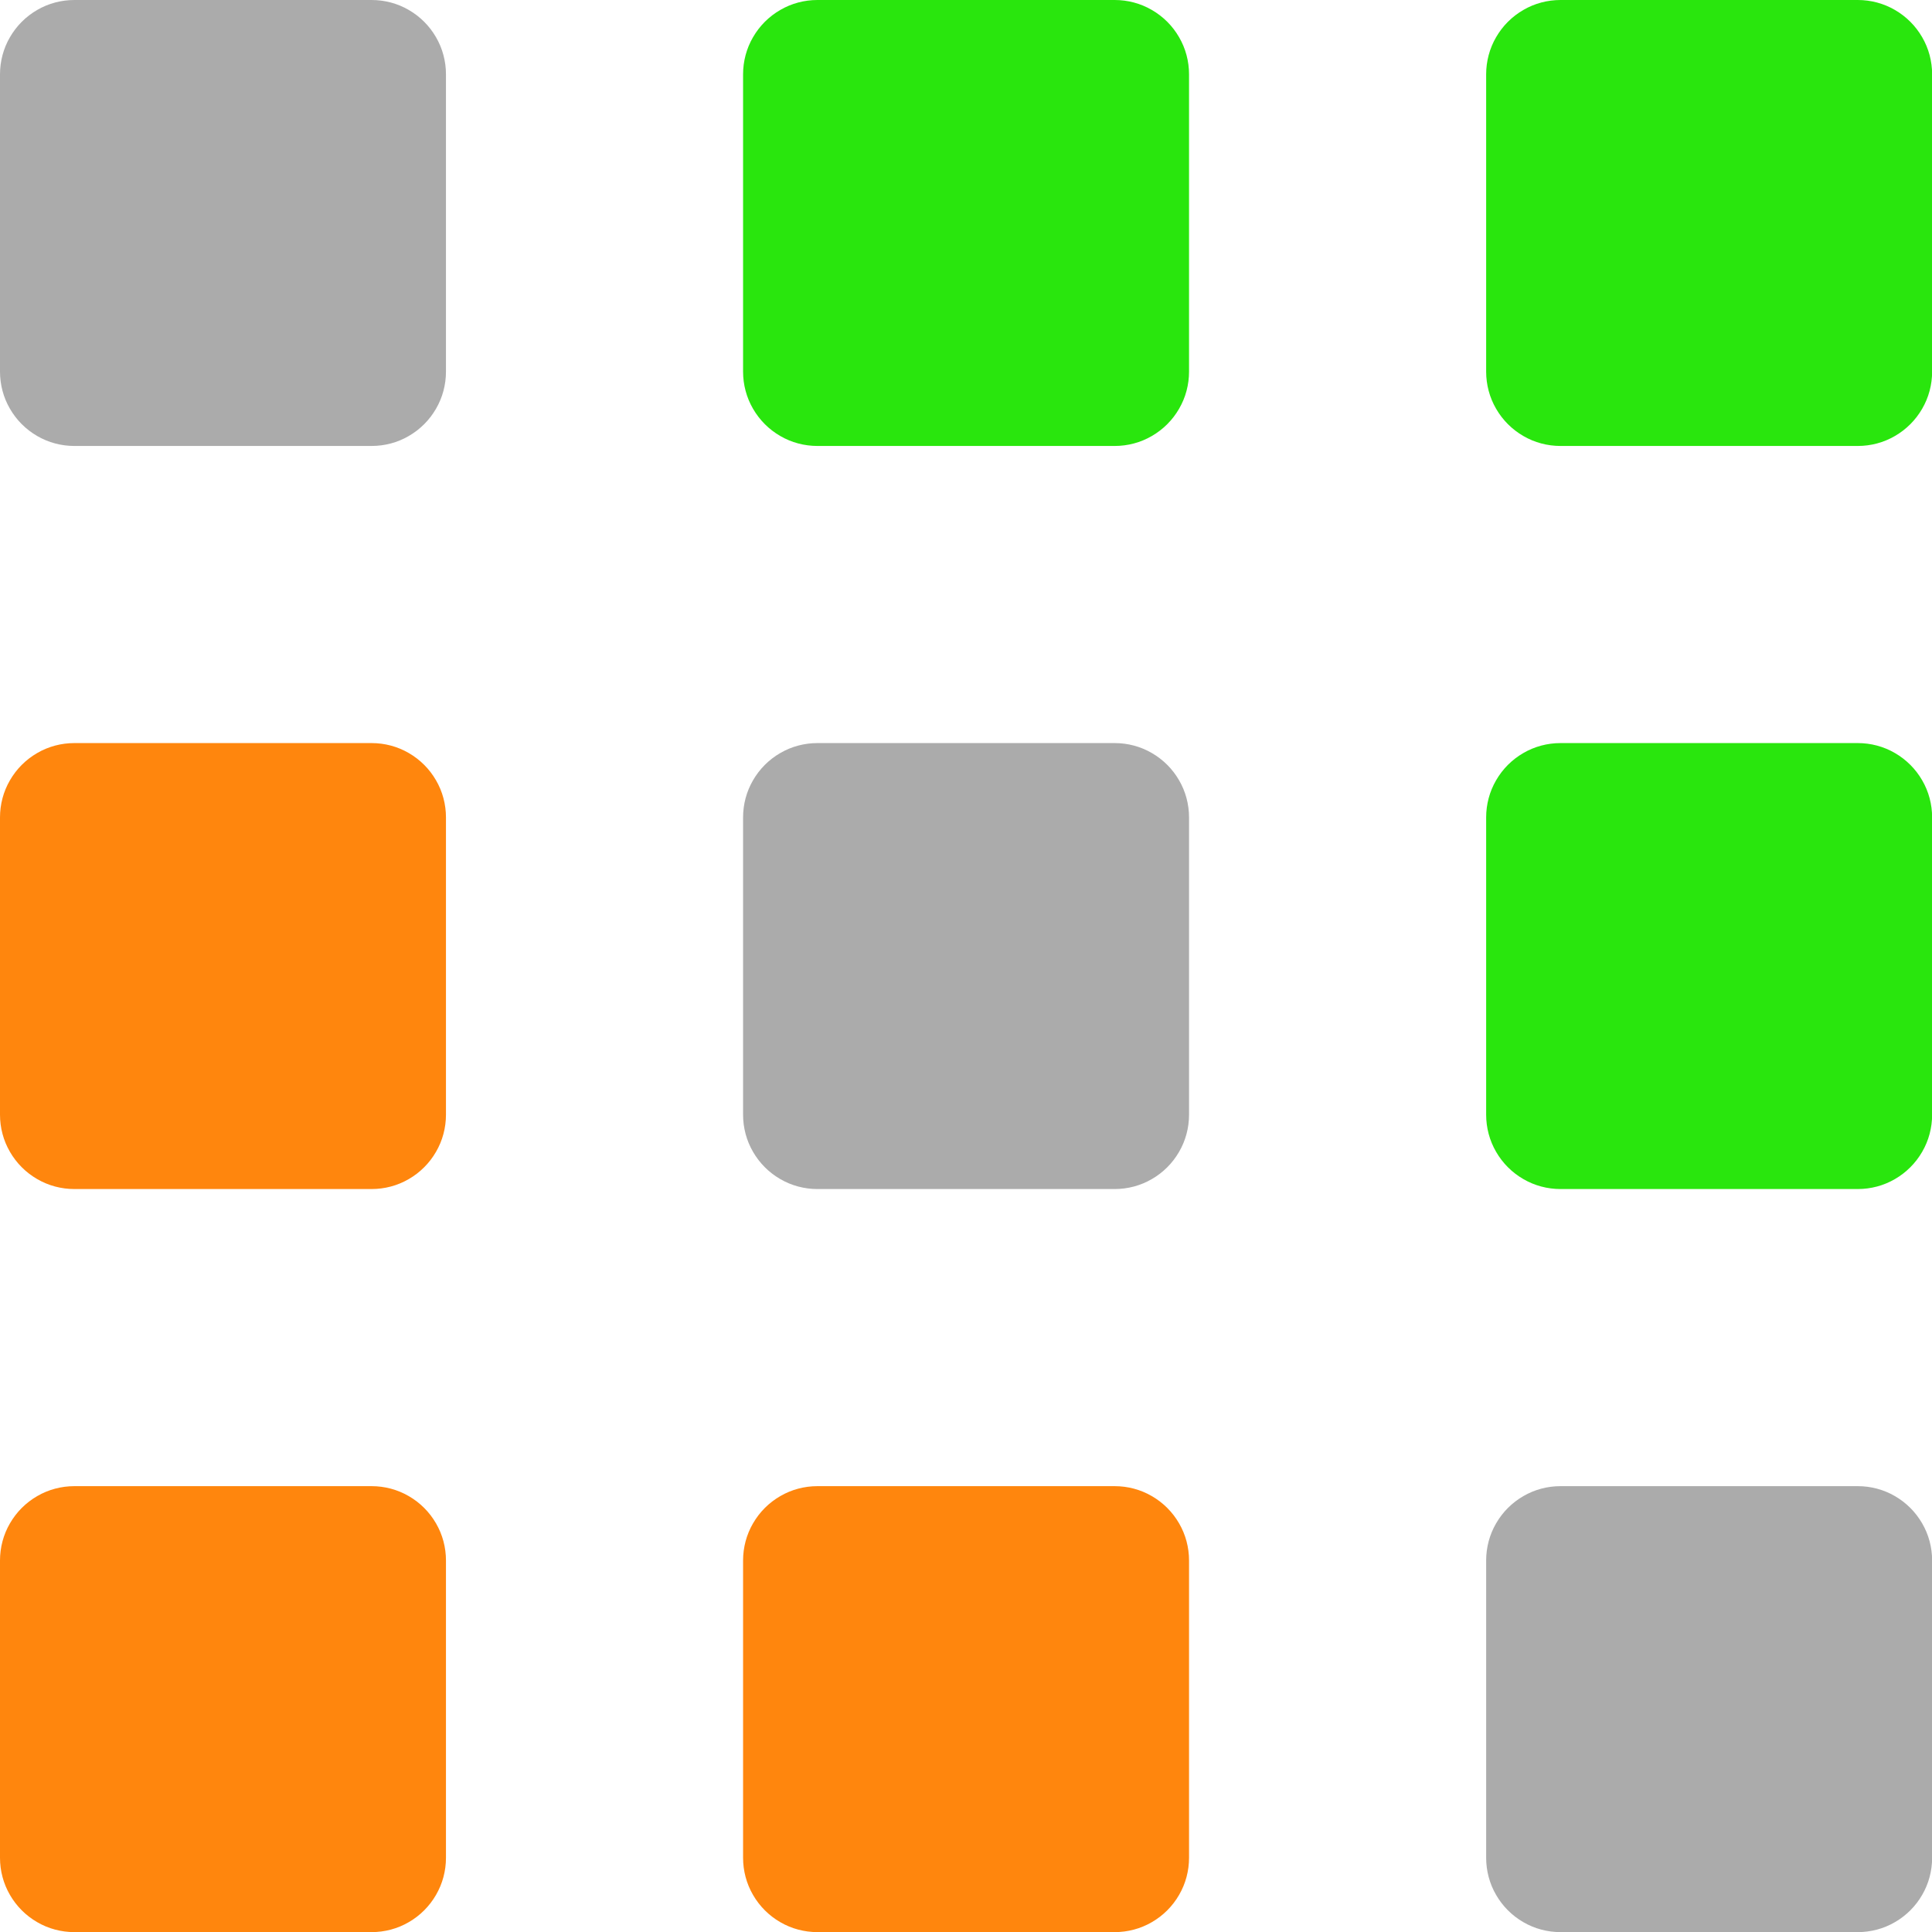 <?xml version="1.0" encoding="UTF-8"?>
<!DOCTYPE svg PUBLIC "-//W3C//DTD SVG 1.1//EN" "http://www.w3.org/Graphics/SVG/1.1/DTD/svg11.dtd">
<svg version="1.2" width="165.1mm" height="165.1mm" viewBox="0 0 16510 16510" preserveAspectRatio="xMidYMid" fill-rule="evenodd" stroke-width="28.222" stroke-linejoin="round" xmlns="http://www.w3.org/2000/svg" xmlns:ooo="http://xml.openoffice.org/svg/export" xmlns:xlink="http://www.w3.org/1999/xlink" xmlns:presentation="http://sun.com/xmlns/staroffice/presentation" xmlns:smil="http://www.w3.org/2001/SMIL20/" xmlns:anim="urn:oasis:names:tc:opendocument:xmlns:animation:1.0" xmlns:svg="urn:oasis:names:tc:opendocument:xmlns:svg-compatible:1.0" xml:space="preserve">
 <defs class="ClipPathGroup">
  <clipPath id="presentation_clip_path" clipPathUnits="userSpaceOnUse">
   <rect x="0" y="0" width="16510" height="16510"/>
  </clipPath>
  <clipPath id="presentation_clip_path_shrink" clipPathUnits="userSpaceOnUse">
   <rect x="16" y="16" width="16477" height="16477"/>
  </clipPath>
 </defs>
 <defs class="TextShapeIndex">
  <g ooo:slide="id1" ooo:id-list="id3 id4 id5 id6 id7 id8 id9 id10 id11"/>
 </defs>
 <defs class="EmbeddedBulletChars">
  <g id="bullet-char-template-57356" transform="scale(0,-0)">
   <path d="M 580,1141 L 1163,571 580,0 -4,571 580,1141 Z"/>
  </g>
  <g id="bullet-char-template-57354" transform="scale(0,-0)">
   <path d="M 8,1128 L 1137,1128 1137,0 8,0 8,1128 Z"/>
  </g>
  <g id="bullet-char-template-10146" transform="scale(0,-0)">
   <path d="M 174,0 L 602,739 174,1481 1456,739 174,0 Z M 1358,739 L 309,1346 659,739 1358,739 Z"/>
  </g>
  <g id="bullet-char-template-10132" transform="scale(0,-0)">
   <path d="M 2015,739 L 1276,0 717,0 1260,543 174,543 174,936 1260,936 717,1481 1274,1481 2015,739 Z"/>
  </g>
  <g id="bullet-char-template-10007" transform="scale(0,-0)">
   <path d="M 0,-2 C -7,14 -16,27 -25,37 L 356,567 C 262,823 215,952 215,954 215,979 228,992 255,992 264,992 276,990 289,987 310,991 331,999 354,1012 L 381,999 492,748 772,1049 836,1024 860,1049 C 881,1039 901,1025 922,1006 886,937 835,863 770,784 769,783 710,716 594,584 L 774,223 C 774,196 753,168 711,139 L 727,119 C 717,90 699,76 672,76 641,76 570,178 457,381 L 164,-76 C 142,-110 111,-127 72,-127 30,-127 9,-110 8,-76 1,-67 -2,-52 -2,-32 -2,-23 -1,-13 0,-2 Z"/>
  </g>
  <g id="bullet-char-template-10004" transform="scale(0,-0)">
   <path d="M 285,-33 C 182,-33 111,30 74,156 52,228 41,333 41,471 41,549 55,616 82,672 116,743 169,778 240,778 293,778 328,747 346,684 L 369,508 C 377,444 397,411 428,410 L 1163,1116 C 1174,1127 1196,1133 1229,1133 1271,1133 1292,1118 1292,1087 L 1292,965 C 1292,929 1282,901 1262,881 L 442,47 C 390,-6 338,-33 285,-33 Z"/>
  </g>
  <g id="bullet-char-template-9679" transform="scale(0,-0)">
   <path d="M 813,0 C 632,0 489,54 383,161 276,268 223,411 223,592 223,773 276,916 383,1023 489,1130 632,1184 813,1184 992,1184 1136,1130 1245,1023 1353,916 1407,772 1407,592 1407,412 1353,268 1245,161 1136,54 992,0 813,0 Z"/>
  </g>
  <g id="bullet-char-template-8226" transform="scale(0,-0)">
   <path d="M 346,457 C 273,457 209,483 155,535 101,586 74,649 74,723 74,796 101,859 155,911 209,963 273,989 346,989 419,989 480,963 531,910 582,859 608,796 608,723 608,648 583,586 532,535 482,483 420,457 346,457 Z"/>
  </g>
  <g id="bullet-char-template-8211" transform="scale(0,-0)">
   <path d="M -4,459 L 1135,459 1135,606 -4,606 -4,459 Z"/>
  </g>
  <g id="bullet-char-template-61548" transform="scale(0,-0)">
   <path d="M 173,740 C 173,903 231,1043 346,1159 462,1274 601,1332 765,1332 928,1332 1067,1274 1183,1159 1299,1043 1357,903 1357,740 1357,577 1299,437 1183,322 1067,206 928,148 765,148 601,148 462,206 346,322 231,437 173,577 173,740 Z"/>
  </g>
 </defs>
 <g>
  <g id="id2" class="Master_Slide">
   <g id="bg-id2" class="Background"/>
   <g id="bo-id2" class="BackgroundObjects"/>
  </g>
 </g>
 <g class="SlideGroup">
  <g>
   <g id="container-id1">
    <g id="id1" class="Slide" clip-path="url(#presentation_clip_path)">
     <g class="Page">
      <g class="com.sun.star.drawing.CustomShape">
       <g id="id3">
        <rect class="BoundingBox" stroke="none" fill="none" x="0" y="0" width="3812" height="3812"/>
        <path fill="rgb(171,171,171)" stroke="none" d="M 635,0 L 635,0 C 524,0 414,29 318,85 221,141 141,221 85,318 29,414 0,524 0,635 L 0,3175 0,3176 C 0,3287 29,3397 85,3493 141,3590 221,3670 318,3726 414,3782 524,3811 635,3811 L 3175,3811 3176,3811 C 3287,3811 3397,3782 3493,3726 3590,3670 3670,3590 3726,3493 3782,3397 3811,3287 3811,3176 L 3811,635 3811,635 3811,635 C 3811,524 3782,414 3726,318 3670,221 3590,141 3493,85 3397,29 3287,0 3176,0 L 635,0 Z"/>
       </g>
      </g>
      <g class="com.sun.star.drawing.CustomShape">
       <g id="id4">
        <rect class="BoundingBox" stroke="none" fill="none" x="6350" y="0" width="3812" height="3812"/>
        <path fill="rgb(41,230,13)" stroke="none" d="M 6985,0 L 6985,0 C 6874,0 6764,29 6668,85 6571,141 6491,221 6435,318 6379,414 6350,524 6350,635 L 6350,3175 6350,3176 C 6350,3287 6379,3397 6435,3493 6491,3590 6571,3670 6668,3726 6764,3782 6874,3811 6985,3811 L 9525,3811 9526,3811 C 9637,3811 9747,3782 9843,3726 9940,3670 10020,3590 10076,3493 10132,3397 10161,3287 10161,3176 L 10161,635 10161,635 10161,635 C 10161,524 10132,414 10076,318 10020,221 9940,141 9843,85 9747,29 9637,0 9526,0 L 6985,0 Z"/>
       </g>
      </g>
      <g class="com.sun.star.drawing.CustomShape">
       <g id="id5">
        <rect class="BoundingBox" stroke="none" fill="none" x="12700" y="0" width="3812" height="3812"/>
        <path fill="rgb(41,230,13)" stroke="none" d="M 13335,0 L 13335,0 C 13224,0 13114,29 13018,85 12921,141 12841,221 12785,318 12729,414 12700,524 12700,635 L 12700,3175 12700,3176 C 12700,3287 12729,3397 12785,3493 12841,3590 12921,3670 13018,3726 13114,3782 13224,3811 13335,3811 L 15875,3811 15876,3811 C 15987,3811 16097,3782 16193,3726 16290,3670 16370,3590 16426,3493 16482,3397 16511,3287 16511,3176 L 16511,635 16511,635 16511,635 C 16511,524 16482,414 16426,318 16370,221 16290,141 16193,85 16097,29 15987,0 15876,0 L 13335,0 Z"/>
       </g>
      </g>
      <g class="com.sun.star.drawing.CustomShape">
       <g id="id6">
        <rect class="BoundingBox" stroke="none" fill="none" x="0" y="6350" width="3812" height="3812"/>
        <path fill="rgb(255,134,13)" stroke="none" d="M 635,6350 L 635,6350 C 524,6350 414,6379 318,6435 221,6491 141,6571 85,6668 29,6764 0,6874 0,6985 L 0,9525 0,9526 C 0,9637 29,9747 85,9843 141,9940 221,10020 318,10076 414,10132 524,10161 635,10161 L 3175,10161 3176,10161 C 3287,10161 3397,10132 3493,10076 3590,10020 3670,9940 3726,9843 3782,9747 3811,9637 3811,9526 L 3811,6985 3811,6985 3811,6985 C 3811,6874 3782,6764 3726,6668 3670,6571 3590,6491 3493,6435 3397,6379 3287,6350 3176,6350 L 635,6350 Z"/>
       </g>
      </g>
      <g class="com.sun.star.drawing.CustomShape">
       <g id="id7">
        <rect class="BoundingBox" stroke="none" fill="none" x="6350" y="6350" width="3812" height="3812"/>
        <path fill="rgb(171,171,171)" stroke="none" d="M 6985,6350 L 6985,6350 C 6874,6350 6764,6379 6668,6435 6571,6491 6491,6571 6435,6668 6379,6764 6350,6874 6350,6985 L 6350,9525 6350,9526 C 6350,9637 6379,9747 6435,9843 6491,9940 6571,10020 6668,10076 6764,10132 6874,10161 6985,10161 L 9525,10161 9526,10161 C 9637,10161 9747,10132 9843,10076 9940,10020 10020,9940 10076,9843 10132,9747 10161,9637 10161,9526 L 10161,6985 10161,6985 10161,6985 C 10161,6874 10132,6764 10076,6668 10020,6571 9940,6491 9843,6435 9747,6379 9637,6350 9526,6350 L 6985,6350 Z"/>
       </g>
      </g>
      <g class="com.sun.star.drawing.CustomShape">
       <g id="id8">
        <rect class="BoundingBox" stroke="none" fill="none" x="12700" y="6350" width="3812" height="3812"/>
        <path fill="rgb(41,230,13)" stroke="none" d="M 13335,6350 L 13335,6350 C 13224,6350 13114,6379 13018,6435 12921,6491 12841,6571 12785,6668 12729,6764 12700,6874 12700,6985 L 12700,9525 12700,9526 C 12700,9637 12729,9747 12785,9843 12841,9940 12921,10020 13018,10076 13114,10132 13224,10161 13335,10161 L 15875,10161 15876,10161 C 15987,10161 16097,10132 16193,10076 16290,10020 16370,9940 16426,9843 16482,9747 16511,9637 16511,9526 L 16511,6985 16511,6985 16511,6985 C 16511,6874 16482,6764 16426,6668 16370,6571 16290,6491 16193,6435 16097,6379 15987,6350 15876,6350 L 13335,6350 Z"/>
       </g>
      </g>
      <g class="com.sun.star.drawing.CustomShape">
       <g id="id9">
        <rect class="BoundingBox" stroke="none" fill="none" x="0" y="12700" width="3812" height="3812"/>
        <path fill="rgb(255,134,13)" stroke="none" d="M 635,12700 L 635,12700 C 524,12700 414,12729 318,12785 221,12841 141,12921 85,13018 29,13114 0,13224 0,13335 L 0,15875 0,15876 C 0,15987 29,16097 85,16193 141,16290 221,16370 318,16426 414,16482 524,16511 635,16511 L 3175,16511 3176,16511 C 3287,16511 3397,16482 3493,16426 3590,16370 3670,16290 3726,16193 3782,16097 3811,15987 3811,15876 L 3811,13335 3811,13335 3811,13335 C 3811,13224 3782,13114 3726,13018 3670,12921 3590,12841 3493,12785 3397,12729 3287,12700 3176,12700 L 635,12700 Z"/>
       </g>
      </g>
      <g class="com.sun.star.drawing.CustomShape">
       <g id="id10">
        <rect class="BoundingBox" stroke="none" fill="none" x="6350" y="12700" width="3812" height="3812"/>
        <path fill="rgb(255,134,13)" stroke="none" d="M 6985,12700 L 6985,12700 C 6874,12700 6764,12729 6668,12785 6571,12841 6491,12921 6435,13018 6379,13114 6350,13224 6350,13335 L 6350,15875 6350,15876 C 6350,15987 6379,16097 6435,16193 6491,16290 6571,16370 6668,16426 6764,16482 6874,16511 6985,16511 L 9525,16511 9526,16511 C 9637,16511 9747,16482 9843,16426 9940,16370 10020,16290 10076,16193 10132,16097 10161,15987 10161,15876 L 10161,13335 10161,13335 10161,13335 C 10161,13224 10132,13114 10076,13018 10020,12921 9940,12841 9843,12785 9747,12729 9637,12700 9526,12700 L 6985,12700 Z"/>
       </g>
      </g>
      <g class="com.sun.star.drawing.CustomShape">
       <g id="id11">
        <rect class="BoundingBox" stroke="none" fill="none" x="12700" y="12700" width="3812" height="3812"/>
        <path fill="rgb(171,171,171)" stroke="none" d="M 13335,12700 L 13335,12700 C 13224,12700 13114,12729 13018,12785 12921,12841 12841,12921 12785,13018 12729,13114 12700,13224 12700,13335 L 12700,15875 12700,15876 C 12700,15987 12729,16097 12785,16193 12841,16290 12921,16370 13018,16426 13114,16482 13224,16511 13335,16511 L 15875,16511 15876,16511 C 15987,16511 16097,16482 16193,16426 16290,16370 16370,16290 16426,16193 16482,16097 16511,15987 16511,15876 L 16511,13335 16511,13335 16511,13335 C 16511,13224 16482,13114 16426,13018 16370,12921 16290,12841 16193,12785 16097,12729 15987,12700 15876,12700 L 13335,12700 Z"/>
       </g>
      </g>
     </g>
    </g>
   </g>
  </g>
 </g>
</svg>